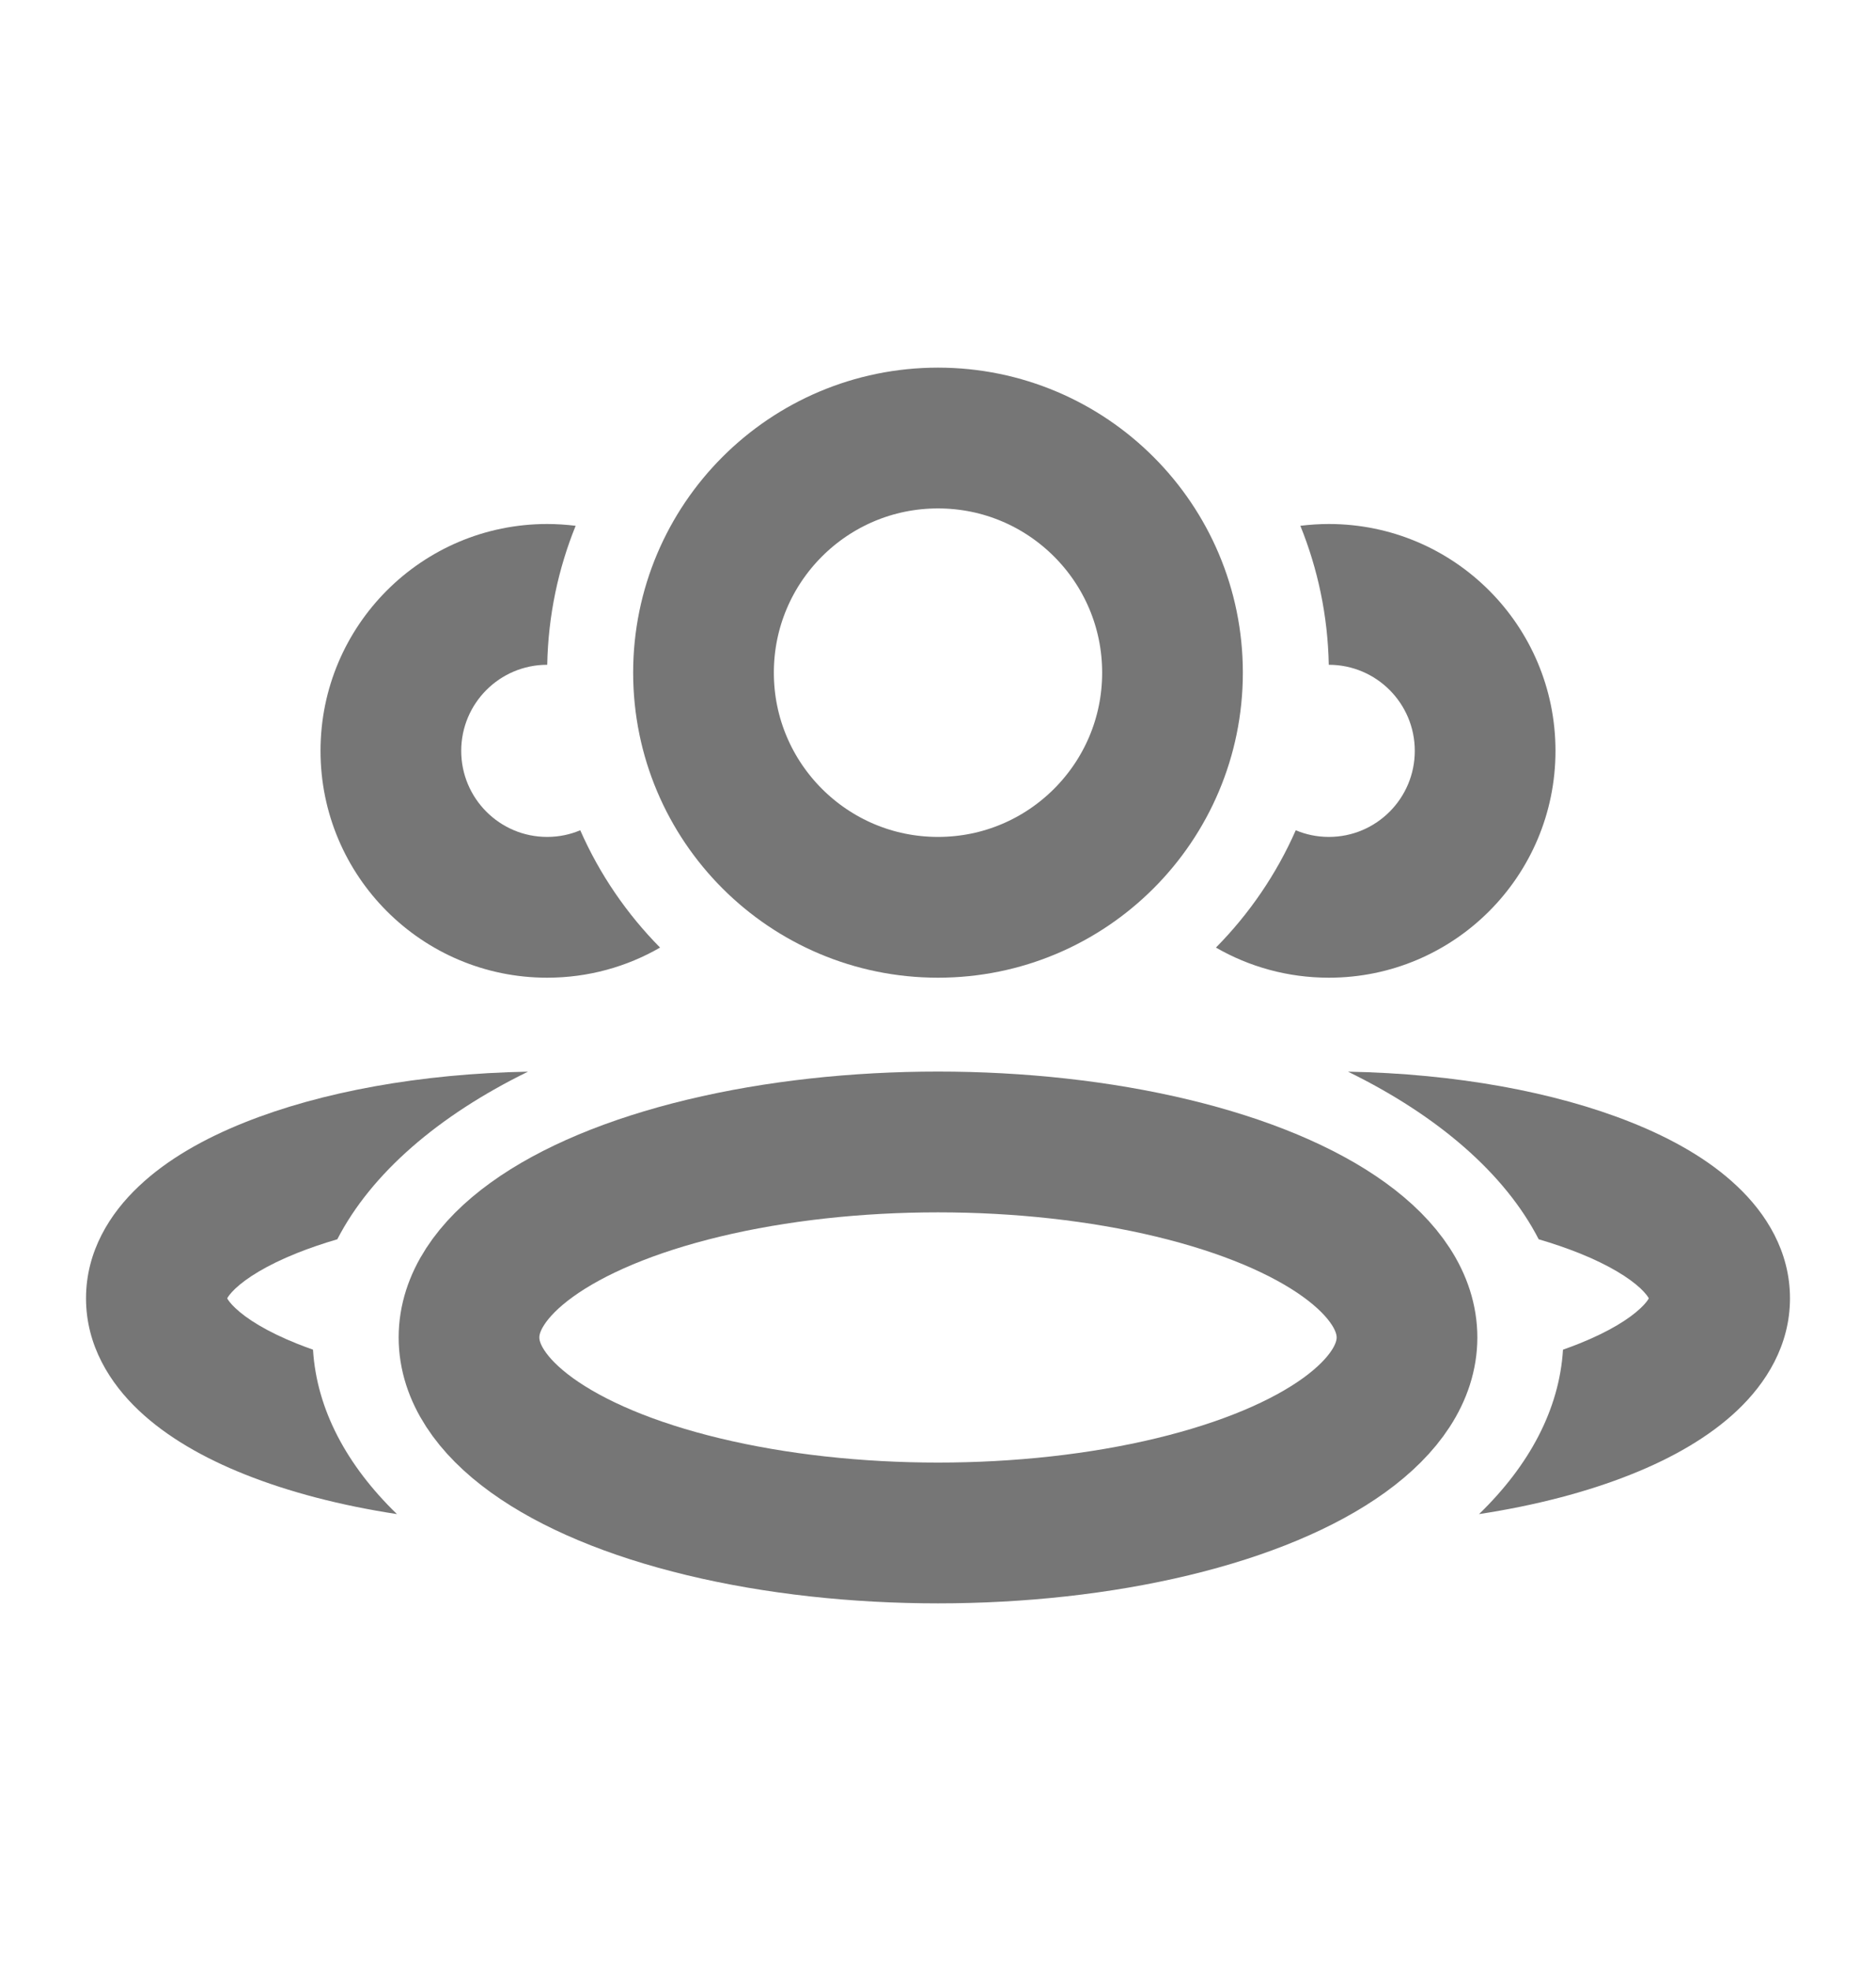 <svg width="20" height="21" viewBox="0 0 20 21" fill="none" xmlns="http://www.w3.org/2000/svg">
<ellipse cx="10" cy="14.25" rx="5" ry="2.083" stroke="#767676" stroke-width="1.5" stroke-linejoin="round"/>
<ellipse cx="10" cy="7.167" rx="2.5" ry="2.5" stroke="#767676" stroke-width="1.5" stroke-linejoin="round"/>
<path fill-rule="evenodd" clip-rule="evenodd" d="M5.629 11.418C4.485 11.439 3.423 11.633 2.608 11.959C2.179 12.13 1.781 12.353 1.479 12.64C1.174 12.927 0.917 13.331 0.917 13.833C0.917 14.336 1.174 14.739 1.479 15.027C1.781 15.313 2.179 15.537 2.608 15.708C3.078 15.896 3.63 16.04 4.232 16.132C3.697 15.614 3.376 15.017 3.337 14.38C3.278 14.359 3.221 14.338 3.166 14.316C2.841 14.186 2.628 14.05 2.509 13.937C2.456 13.887 2.432 13.852 2.422 13.833C2.432 13.814 2.456 13.78 2.509 13.729C2.628 13.617 2.841 13.481 3.166 13.351C3.297 13.299 3.441 13.249 3.596 13.204C3.958 12.502 4.674 11.885 5.629 11.418ZM2.414 13.851C2.414 13.851 2.415 13.85 2.416 13.847C2.415 13.85 2.415 13.851 2.414 13.851ZM2.416 13.82C2.415 13.817 2.414 13.816 2.414 13.816C2.415 13.816 2.415 13.817 2.416 13.82Z" fill="#767676"/>
<path fill-rule="evenodd" clip-rule="evenodd" d="M16.663 14.38C16.624 15.017 16.303 15.614 15.768 16.132C16.37 16.04 16.922 15.896 17.392 15.708C17.821 15.537 18.219 15.313 18.521 15.027C18.826 14.739 19.083 14.336 19.083 13.833C19.083 13.331 18.826 12.927 18.521 12.64C18.219 12.353 17.821 12.13 17.392 11.959C16.577 11.633 15.515 11.439 14.371 11.418C15.326 11.885 16.043 12.502 16.404 13.204C16.559 13.249 16.703 13.299 16.834 13.351C17.159 13.481 17.372 13.617 17.491 13.729C17.544 13.78 17.568 13.814 17.578 13.833C17.568 13.852 17.544 13.887 17.491 13.937C17.372 14.05 17.159 14.186 16.834 14.316C16.779 14.338 16.722 14.359 16.663 14.38ZM17.585 13.851C17.585 13.851 17.585 13.85 17.584 13.847C17.585 13.85 17.586 13.851 17.585 13.851ZM17.584 13.82C17.585 13.817 17.585 13.816 17.585 13.816C17.586 13.816 17.585 13.817 17.584 13.82Z" fill="#767676"/>
<path fill-rule="evenodd" clip-rule="evenodd" d="M13.814 8.846C13.608 9.314 13.318 9.737 12.963 10.096C13.317 10.3 13.728 10.417 14.167 10.417C15.501 10.417 16.583 9.335 16.583 8C16.583 6.665 15.501 5.583 14.167 5.583C14.064 5.583 13.962 5.59 13.863 5.602C14.049 6.061 14.156 6.56 14.166 7.083C14.166 7.083 14.166 7.083 14.167 7.083C14.673 7.083 15.083 7.494 15.083 8C15.083 8.506 14.673 8.917 14.167 8.917C14.042 8.917 13.923 8.892 13.814 8.846Z" fill="#767676"/>
<path fill-rule="evenodd" clip-rule="evenodd" d="M6.137 5.602C6.037 5.59 5.936 5.583 5.833 5.583C4.499 5.583 3.417 6.665 3.417 8C3.417 9.335 4.499 10.417 5.833 10.417C6.272 10.417 6.683 10.3 7.037 10.096C6.682 9.737 6.392 9.314 6.186 8.846C6.077 8.892 5.958 8.917 5.833 8.917C5.327 8.917 4.917 8.506 4.917 8C4.917 7.494 5.327 7.083 5.833 7.083C5.834 7.083 5.834 7.083 5.834 7.083C5.844 6.56 5.951 6.061 6.137 5.602Z" fill="#767676"/>
</svg>
